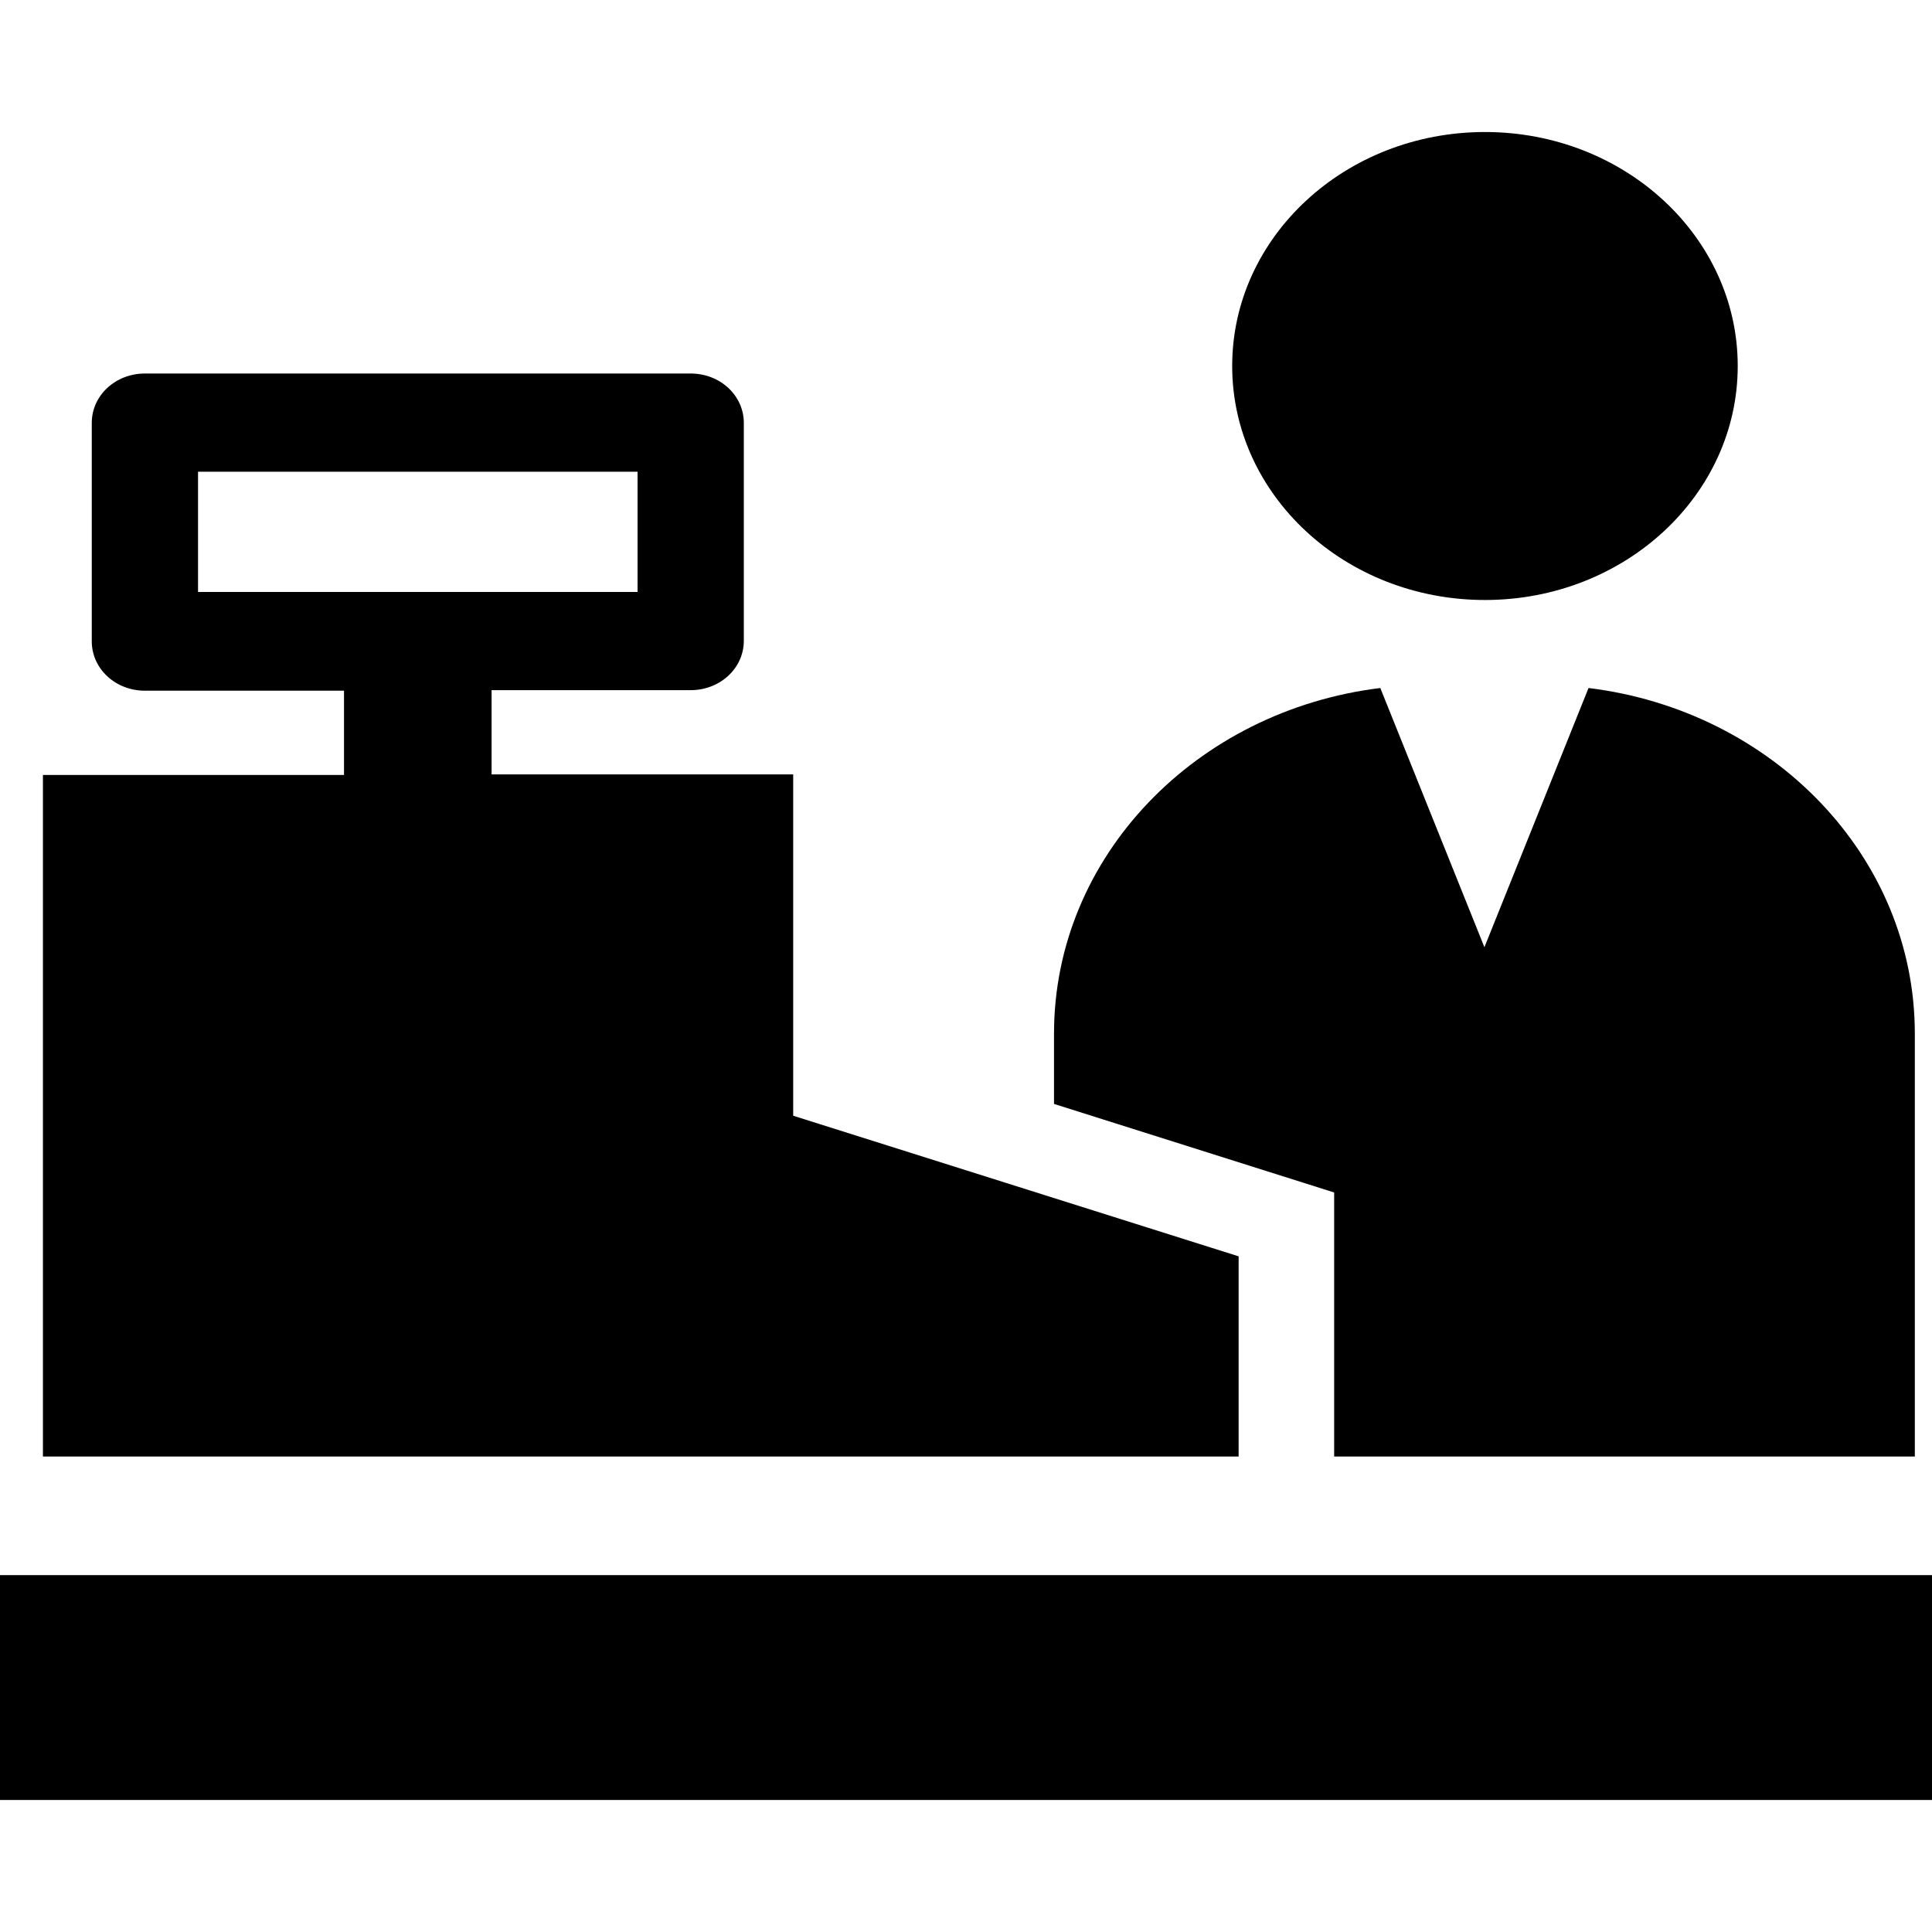<?xml version="1.0" encoding="utf-8"?>
<!-- Generator: Adobe Illustrator 25.3.0, SVG Export Plug-In . SVG Version: 6.00 Build 0)  -->
<svg version="1.1" id="Layer_1" xmlns="http://www.w3.org/2000/svg" xmlns:xlink="http://www.w3.org/1999/xlink" x="0px" y="0px"
	 viewBox="0 0 36 36" style="enable-background:new 0 0 36 36;" xml:space="preserve">
<g>
	<rect x="-4.5" y="29.35" width="47.36" height="4.19"/>
	<ellipse cx="27.67" cy="6.82" rx="4.71" ry="4.36"/>
	<path d="M24.87,27.14h10.81v-7.88c0-3.3-2.65-6.02-6.08-6.44l-1.94,4.83l-1.94-4.83c-3.43,0.42-6.08,3.14-6.08,6.44v1.31l5.22,1.65
		V27.14z"/>
	<path d="M23.08,23.41l-8.3-2.62v-6.36H9.16v-1.57h3.71c0.55,0,0.99-0.41,0.99-0.92V7.88c0-0.51-0.44-0.92-0.99-0.92H2.7
		c-0.55,0-0.99,0.41-0.99,0.92v4.07c0,0.51,0.44,0.92,0.99,0.92h3.71v1.57H0.8v12.7h22.28V23.41z M3.69,8.79h8.19v2.24H3.69V8.79z"
		/>
</g>
</svg>

